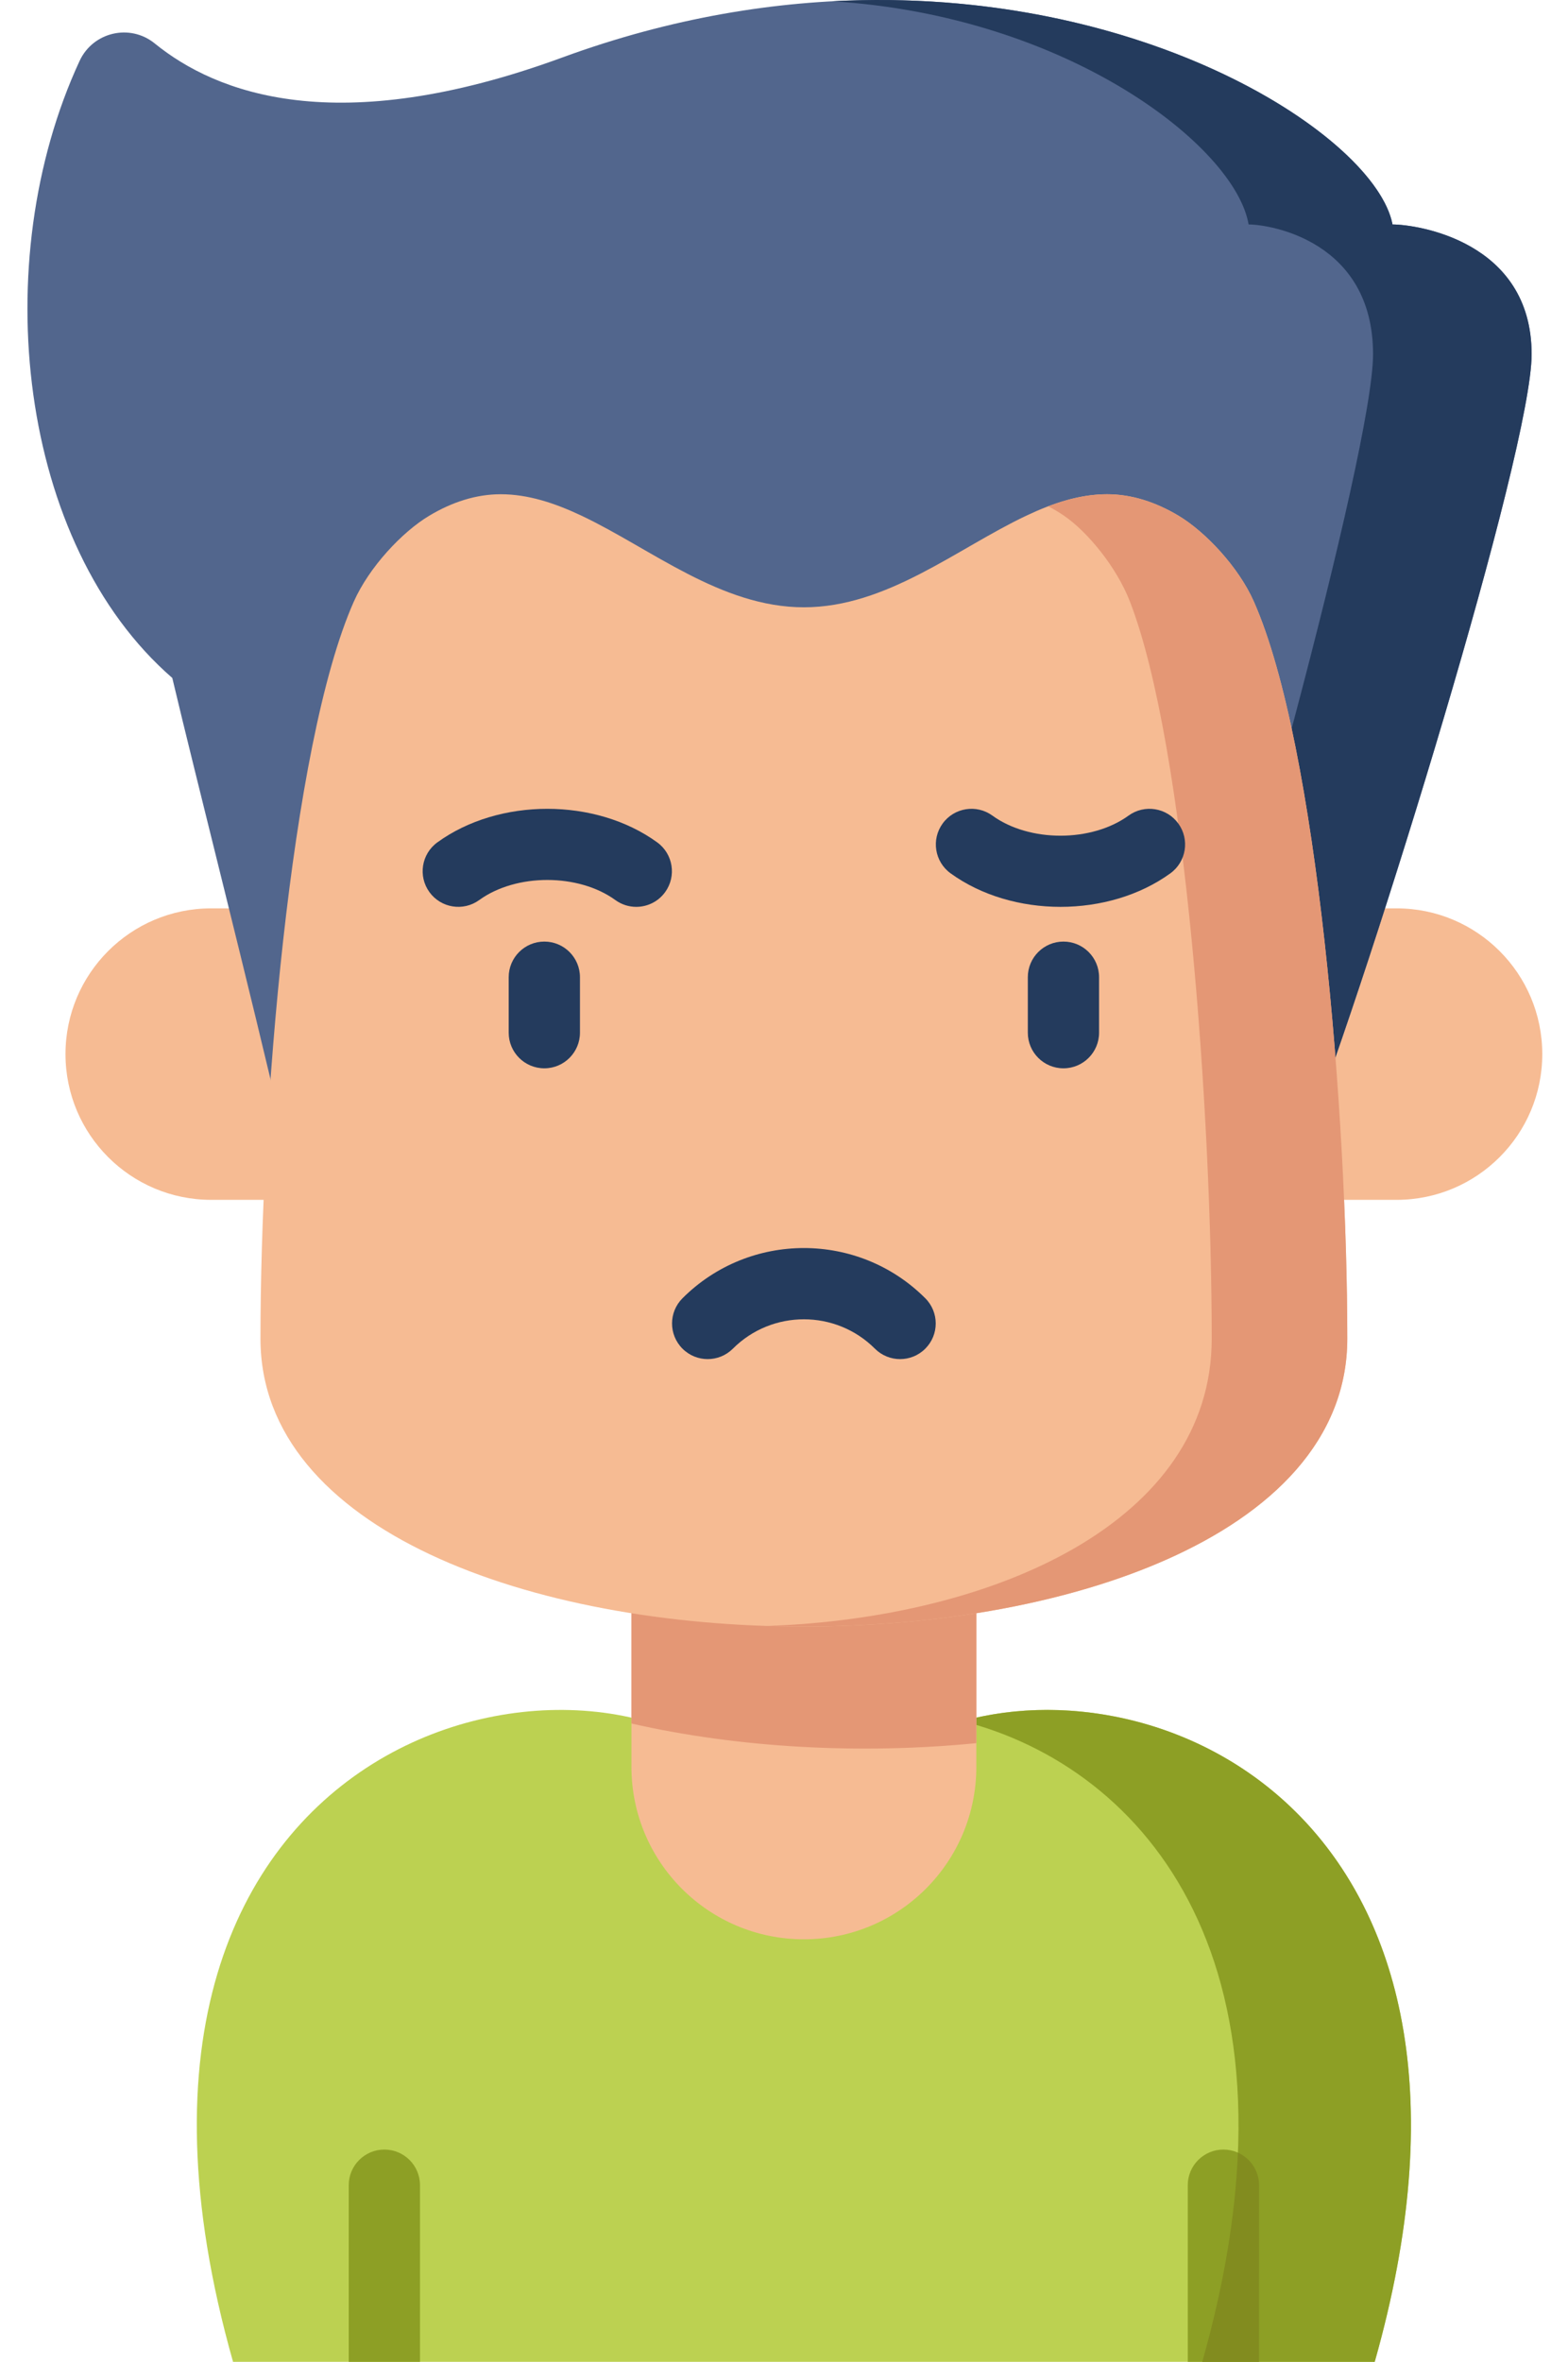 <?xml version="1.0" encoding="utf-8"?>
<!-- Generator: Adobe Illustrator 16.0.0, SVG Export Plug-In . SVG Version: 6.00 Build 0)  -->
<!DOCTYPE svg PUBLIC "-//W3C//DTD SVG 1.1//EN" "http://www.w3.org/Graphics/SVG/1.1/DTD/svg11.dtd">
<svg version="1.1" id="Capa_1" xmlns="http://www.w3.org/2000/svg" xmlns:xlink="http://www.w3.org/1999/xlink" x="0px" y="0px"
	 width="340px" height="512px" viewBox="36.5 0 340 512" enable-background="new 36.5 0 340 512" xml:space="preserve">
<g>
	<path fill="#BCD151" d="M201.74,389.07h18.143c32.595-41.799,154.376-17,114.707,122.93H87.032
		C47.363,372.07,169.144,347.271,201.74,389.07z"/>
	<path fill="#8D9F25" d="M245.219,373.107c39.536,10.129,76.43,52.638,51.977,138.893h37.395
		C366.995,397.692,291.662,360.213,245.219,373.107z"/>
	<path fill="#F6BB93" d="M210.811,420.408L210.811,420.408c20.652,0,37.395-16.742,37.395-37.395v-46.281h-74.788v46.281
		C173.417,403.666,190.159,420.408,210.811,420.408z"/>
	<path fill="#E49775" d="M173.417,373.628c23.266,5.312,49.784,6.729,74.788,4.256v-41.151h-74.788V373.628L173.417,373.628z"/>
	<g>
		<path fill="#F6BB93" d="M82.297,260.107h41.787v-63.192H82.297c-17.45,0-31.596,14.146-31.596,31.596l0,0
			C50.701,245.962,64.847,260.107,82.297,260.107z"/>
		<path fill="#F6BB93" d="M339.324,260.107h-41.786v-63.192h41.786c17.45,0,31.597,14.146,31.597,31.596l0,0
			C370.922,245.962,356.775,260.107,339.324,260.107z"/>
	</g>
	<path fill="#52668D" d="M98.356,247.588c-7.792-33.731-19.307-78.69-24.498-100.62c-33.375-28.978-40.279-90.227-20.1-133.762
		c2.909-6.276,10.926-8.149,16.294-3.787c13.263,10.777,39.427,20.997,88.337,3.057c95.249-34.936,175.458,12.1,180.062,36.183
		c5.15,0,30.163,3.544,30.163,28.141c0,20.922-34.384,132.353-49.209,170.789L98.356,247.588L98.356,247.588z"/>
	<path fill="#243B5D" d="M338.45,48.658C334.832,29.732,284.52-3.37,216.91,0.279c51.025,3.103,87.437,31.427,90.335,48.38
		c4.607,0,26.983,3.544,26.983,28.141c0,20.922-30.759,132.353-44.021,170.789h29.196c14.825-38.436,49.209-149.867,49.209-170.789
		C368.614,52.202,343.601,48.658,338.45,48.658z"/>
	<path fill="#F6BB93" d="M92.978,290.193c0,83.216,235.667,83.216,235.667,0c0-47.684-6.377-128.417-20.272-159.8
		c-3.298-7.451-10.472-15.096-16.343-18.605c-4.966-2.968-10.174-4.646-15.471-4.646c-5.926,0-11.708,1.898-17.513,4.646
		c-15.041,7.107-30.214,19.863-48.235,19.863c-18.021,0-33.193-12.757-48.234-19.863c-5.805-2.748-11.588-4.646-17.514-4.646
		c-5.297,0-10.505,1.677-15.471,4.646c-5.882,3.509-13.064,11.167-16.376,18.638C99.378,161.637,92.978,241.606,92.978,290.193z"/>
	<path fill="#E49775" d="M308.372,130.393c-3.299-7.451-10.472-15.096-16.343-18.605c-4.966-2.968-10.174-4.646-15.471-4.646
		c-4.309,0-8.543,1.012-12.764,2.616c1.147,0.587,2.284,1.263,3.406,2.029c5.138,3.509,11.417,11.154,14.304,18.605
		c12.161,31.383,17.743,112.117,17.743,159.799c0,39.763-47.094,60.523-96.275,62.287c61.41,1.929,125.672-18.832,125.672-62.287
		C328.645,242.511,322.267,161.777,308.372,130.393z"/>
	<g>
		<path fill="#243B5D" d="M267.094,231.592c-4.268,0-7.726-3.459-7.726-7.726v-12.021c0-4.268,3.459-7.726,7.726-7.726
			s7.726,3.459,7.726,7.726v12.021C274.82,228.133,271.361,231.592,267.094,231.592z"/>
		<path fill="#243B5D" d="M154.529,231.592c-4.267,0-7.726-3.459-7.726-7.726v-12.021c0-4.268,3.459-7.726,7.726-7.726
			c4.268,0,7.727,3.459,7.727,7.726v12.021C162.256,228.133,158.796,231.592,154.529,231.592z"/>
	</g>
	<path fill="#243B5D" d="M266.451,196.591c-8.576,0-17.152-2.425-23.835-7.275c-3.454-2.507-4.222-7.338-1.716-10.792
		c2.507-3.455,7.338-4.222,10.791-1.715c8,5.807,21.518,5.807,29.518,0c3.452-2.505,8.284-1.739,10.792,1.715
		c2.506,3.454,1.737,8.285-1.715,10.792C283.603,194.166,275.027,196.591,266.451,196.591z"/>
	<path fill="#243B5D" d="M174.462,196.591c-1.573,0-3.161-0.48-4.532-1.474c-8-5.807-21.518-5.806-29.518,0
		c-3.455,2.504-8.286,1.737-10.791-1.715c-2.508-3.454-1.738-8.285,1.715-10.792c13.366-9.698,34.304-9.698,47.671,0
		c3.453,2.507,4.221,7.338,1.715,10.792C179.21,195.484,176.853,196.59,174.462,196.591z"/>
	<path fill="#8D9F25" d="M112.119,512v-38.286c0-4.268,3.459-7.726,7.726-7.726s7.726,3.459,7.726,7.726V512H112.119z M309.505,512
		v-38.286c0-4.268-3.459-7.726-7.727-7.726s-7.726,3.459-7.726,7.726V512H309.505z"/>
	<path fill="#828C1F" d="M309.505,473.714c0-3.146-1.885-5.85-4.584-7.054c-0.554,13.524-2.98,28.604-7.726,45.34h12.309
		L309.505,473.714L309.505,473.714z"/>
	<path fill="#243B5D" d="M231.674,294.632c-1.977,0-3.955-0.755-5.463-2.263c-8.49-8.49-22.305-8.492-30.796,0
		c-3.018,3.016-7.91,3.017-10.927-0.001c-3.019-3.017-3.019-7.909,0-10.927c14.516-14.516,38.135-14.515,52.648,0
		c3.019,3.017,3.019,7.908,0.001,10.927C235.629,293.877,233.651,294.632,231.674,294.632z"/>
</g>
</svg>
